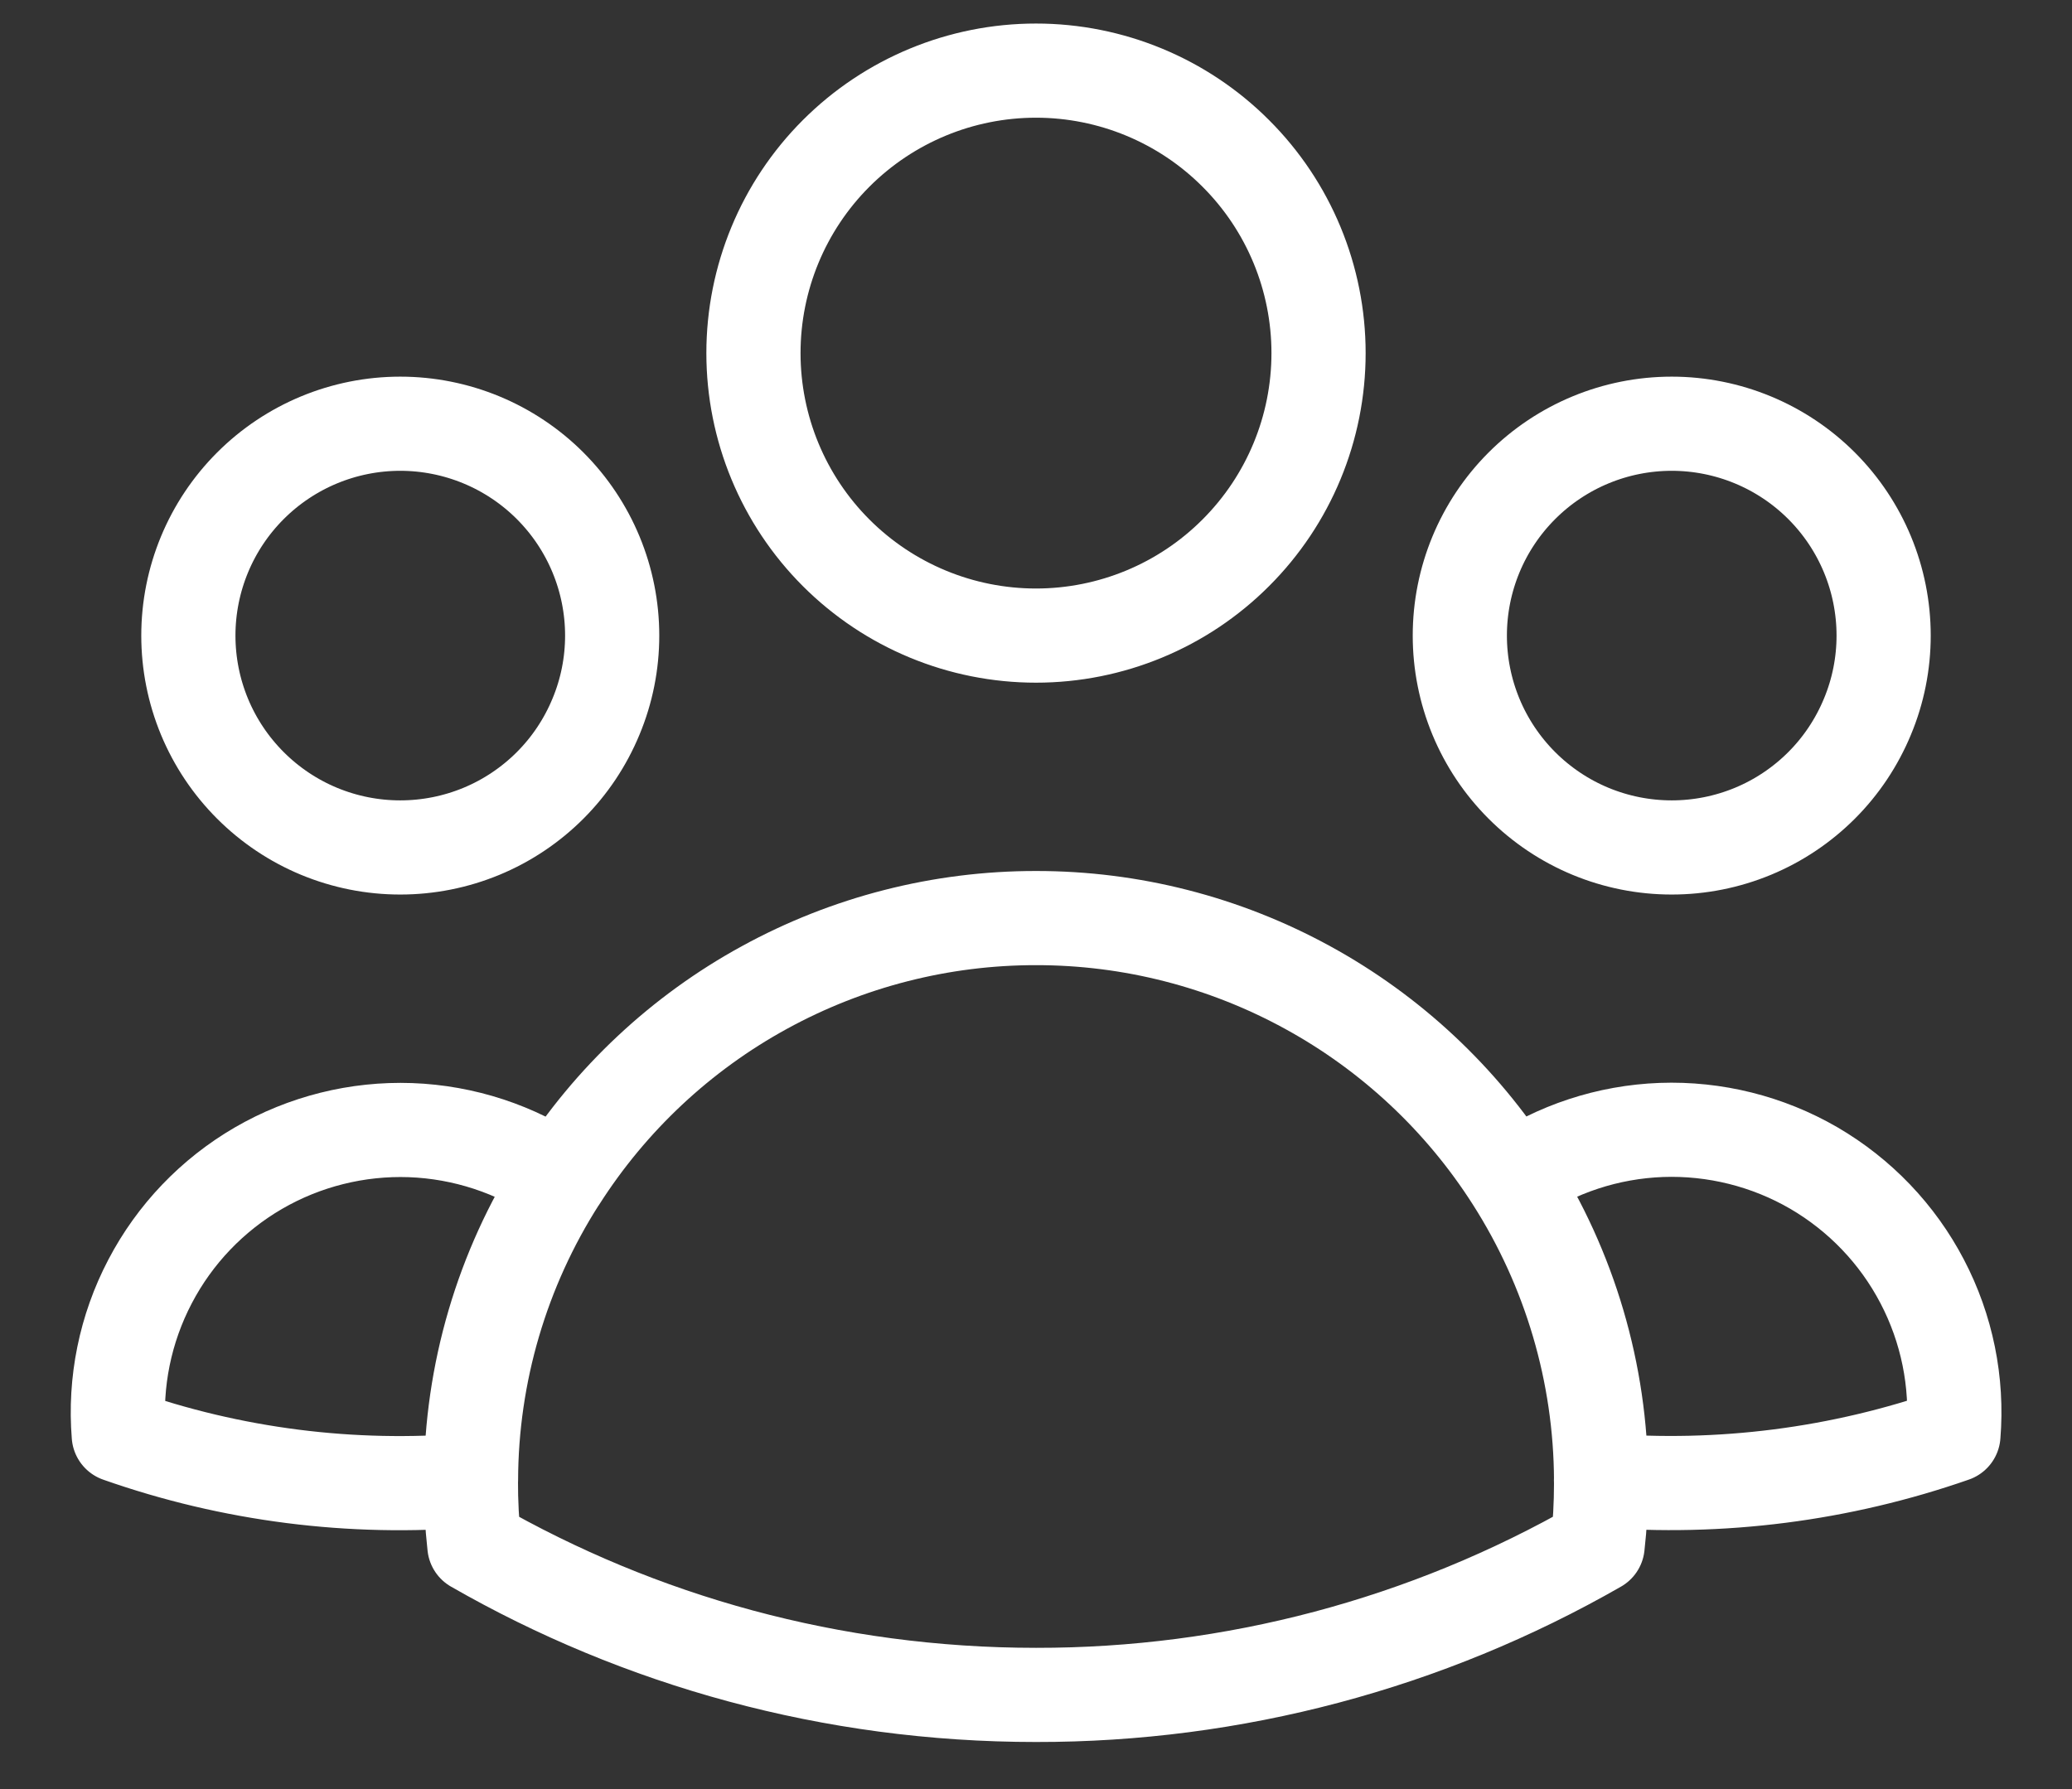 <svg width="22" height="19" viewBox="0 0 22 19" fill="none" xmlns="http://www.w3.org/2000/svg">
<rect x="0" y="0" width="22" height="19" fill="#333333" stroke="none"/>
<path d="M17 15.72C18.267 15.823 19.541 15.66 20.741 15.241C20.787 14.676 20.672 14.11 20.409 13.608C20.147 13.106 19.747 12.689 19.258 12.404C18.768 12.12 18.207 11.98 17.641 12C17.075 12.021 16.526 12.201 16.059 12.521M16.999 15.719L17 15.75C17 15.975 16.988 16.197 16.963 16.416C15.148 17.457 13.092 18.003 11 18C8.83 18 6.793 17.424 5.037 16.416C5.011 16.185 4.999 15.952 5 15.719M17 15.719C16.996 14.586 16.669 13.477 16.059 12.522M16.059 12.522C15.517 11.672 14.769 10.972 13.885 10.488C13 10.003 12.008 9.749 11 9.75C9.992 9.749 9 10.003 8.115 10.488C7.231 10.972 6.484 11.672 5.942 12.522M5.942 12.522C5.474 12.203 4.925 12.023 4.359 12.002C3.794 11.982 3.233 12.122 2.744 12.406C2.254 12.691 1.855 13.108 1.593 13.61C1.33 14.112 1.215 14.678 1.261 15.242C2.46 15.664 3.734 15.826 5.001 15.719M5.941 12.522C5.33 13.477 5.004 14.586 5.001 15.719M14 3.75C14 4.546 13.684 5.309 13.121 5.871C12.559 6.434 11.795 6.75 11 6.75C10.204 6.75 9.441 6.434 8.878 5.871C8.316 5.309 8 4.546 8 3.75C8 2.954 8.316 2.191 8.878 1.629C9.441 1.066 10.204 0.75 11 0.75C11.795 0.75 12.559 1.066 13.121 1.629C13.684 2.191 14 2.954 14 3.75V3.75ZM20 6.75C20 7.045 19.942 7.338 19.828 7.611C19.715 7.884 19.55 8.132 19.341 8.341C19.132 8.55 18.884 8.716 18.611 8.829C18.338 8.942 18.045 9 17.75 9C17.454 9 17.162 8.942 16.889 8.829C16.616 8.716 16.368 8.55 16.159 8.341C15.95 8.132 15.784 7.884 15.671 7.611C15.558 7.338 15.5 7.045 15.5 6.75C15.5 6.153 15.737 5.581 16.159 5.159C16.581 4.737 17.153 4.5 17.75 4.5C18.346 4.5 18.919 4.737 19.341 5.159C19.763 5.581 20 6.153 20 6.75V6.75ZM6.5 6.75C6.5 7.045 6.442 7.338 6.328 7.611C6.215 7.884 6.05 8.132 5.841 8.341C5.632 8.55 5.384 8.716 5.111 8.829C4.838 8.942 4.545 9 4.25 9C3.954 9 3.662 8.942 3.389 8.829C3.116 8.716 2.868 8.55 2.659 8.341C2.45 8.132 2.284 7.884 2.171 7.611C2.058 7.338 2 7.045 2 6.75C2 6.153 2.237 5.581 2.659 5.159C3.081 4.737 3.653 4.5 4.25 4.5C4.846 4.5 5.419 4.737 5.841 5.159C6.263 5.581 6.5 6.153 6.5 6.75V6.75Z" stroke="white" stroke-linecap="round" stroke-linejoin="round"/>
</svg>
